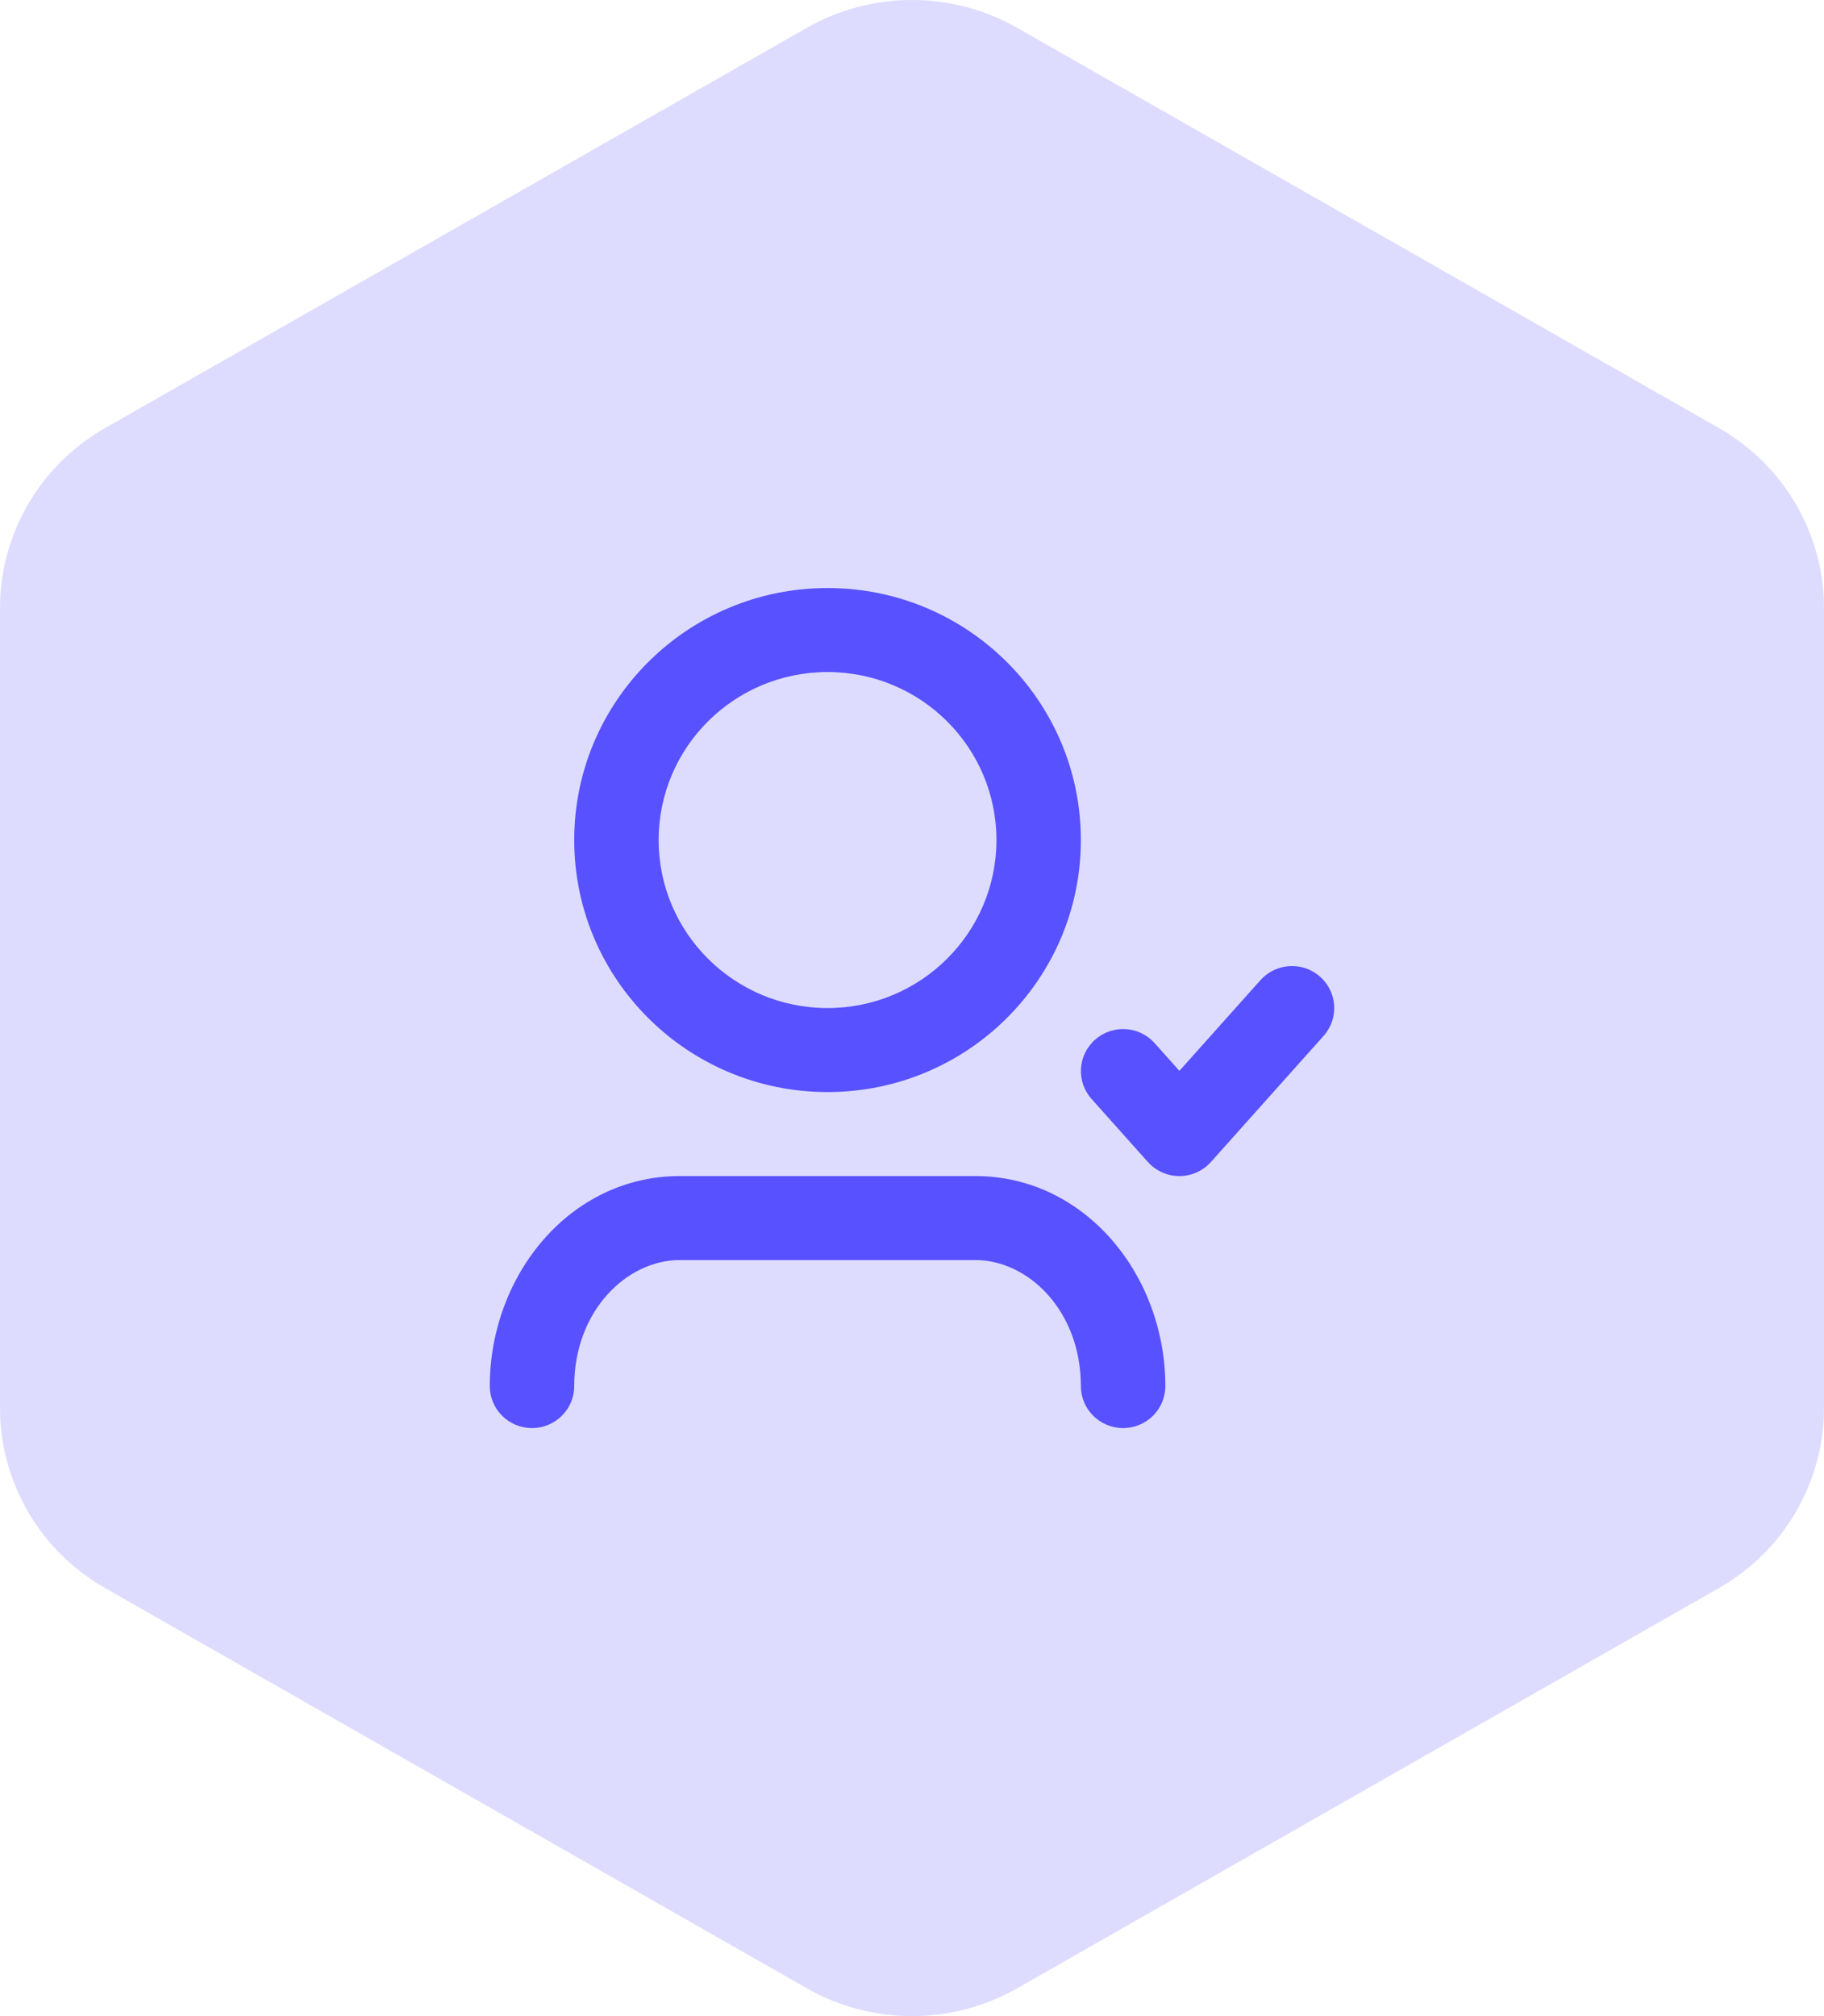 <svg width="38" height="42" viewBox="0 0 38 42" fill="none" xmlns="http://www.w3.org/2000/svg">
<path opacity="0.2" fill-rule="evenodd" clip-rule="evenodd" d="M21.194 0.581C19.836 -0.194 18.164 -0.194 16.806 0.581L2.194 8.914C0.836 9.688 0 11.119 0 12.667V29.333C0 30.881 0.836 32.312 2.194 33.086L16.806 41.419C18.164 42.194 19.836 42.194 21.194 41.419L35.806 33.086C37.164 32.312 38 30.881 38 29.333V12.667C38 11.119 37.164 9.688 35.806 8.914L21.194 0.581Z" fill="#5851FF"/>
<path d="M17.241 14C15.297 14 13.722 15.567 13.722 17.5C13.722 19.433 15.297 21 17.241 21C19.184 21 20.759 19.433 20.759 17.5C20.759 15.567 19.184 14 17.241 14ZM11.963 17.5C11.963 14.601 14.326 12.25 17.241 12.25C20.155 12.25 22.518 14.601 22.518 17.5C22.518 20.399 20.155 22.75 17.241 22.75C14.326 22.75 11.963 20.399 11.963 17.5ZM27.501 20.346C27.864 20.667 27.897 21.22 27.574 21.581L25.228 24.206C25.061 24.393 24.822 24.5 24.571 24.5C24.32 24.5 24.08 24.393 23.913 24.206L22.741 22.894C22.418 22.533 22.451 21.98 22.814 21.659C23.177 21.337 23.733 21.37 24.055 21.731L24.571 22.308L26.259 20.419C26.582 20.058 27.138 20.025 27.501 20.346ZM14.162 26.25C13.054 26.25 11.963 27.312 11.963 28.875C11.963 29.358 11.569 29.75 11.083 29.75C10.597 29.75 10.204 29.358 10.204 28.875C10.204 26.572 11.869 24.5 14.162 24.5H20.319C22.612 24.5 24.278 26.572 24.278 28.875C24.278 29.358 23.884 29.75 23.398 29.75C22.912 29.75 22.518 29.358 22.518 28.875C22.518 27.312 21.427 26.25 20.319 26.25H14.162Z" fill="#5851FF"/>
</svg>
